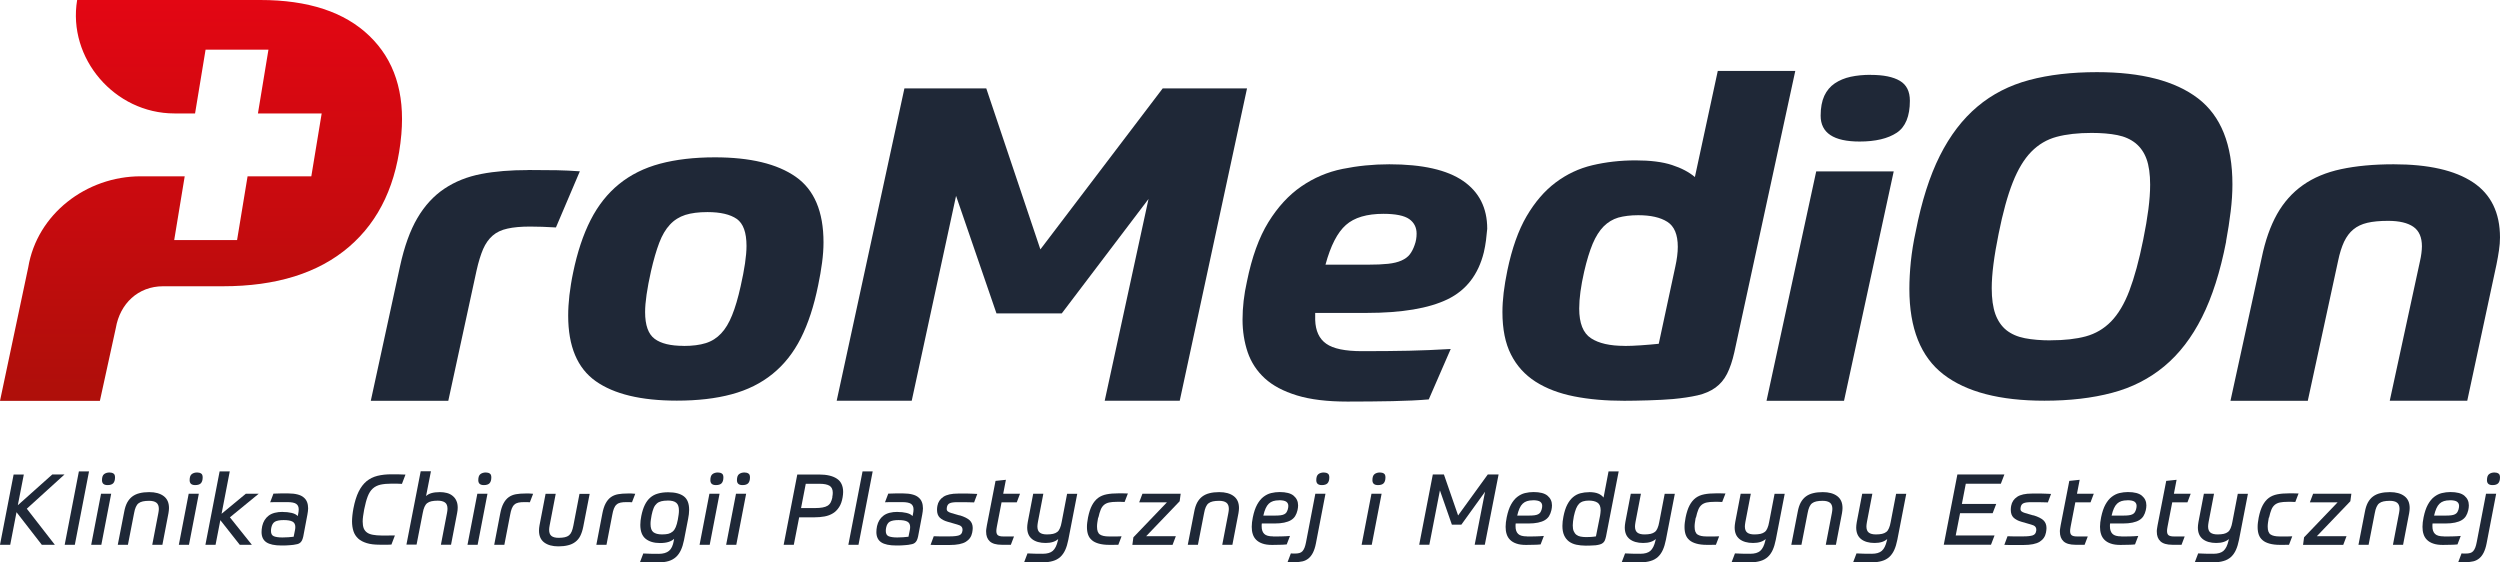 <?xml version="1.0" encoding="UTF-8"?> <svg xmlns="http://www.w3.org/2000/svg" xmlns:xlink="http://www.w3.org/1999/xlink" id="Warstwa_2" viewBox="0 0 345.14 77.62"><defs><style>.cls-1{fill:#1f2837;}.cls-2{fill:url(#Gradient_bez_nazwy_17);}</style><linearGradient id="Gradient_bez_nazwy_17" x1="27.75" y1="0" x2="27.75" y2="55.34" gradientUnits="userSpaceOnUse"><stop offset="0" stop-color="#e30613"></stop><stop offset="1" stop-color="#ae0f0a"></stop></linearGradient></defs><g id="Warstwa_1-2"><path class="cls-1" d="m72.92,23.47c1.61,0,2.93.01,3.93.03s2.07.07,3.2.15l-3.3,7.75c-.67-.04-1.3-.07-1.88-.09-.59-.02-1.15-.03-1.68-.03-1.26,0-2.3.09-3.13.28-.83.18-1.51.5-2.05.97-.53.46-.97,1.08-1.31,1.85-.33.77-.64,1.76-.91,2.97l-3.9,17.98h-10.7l4.04-18.59c.59-2.7,1.38-4.91,2.39-6.63,1.01-1.72,2.25-3.07,3.73-4.06s3.17-1.66,5.08-2.03,4.07-.54,6.49-.54Z"></path><path class="cls-1" d="m98.69,21.72c4.89,0,8.61.9,11.17,2.69s3.83,4.81,3.83,9.05c0,.89-.07,1.83-.2,2.81s-.31,2.03-.54,3.12c-.58,2.87-1.38,5.3-2.39,7.3-1.01,2-2.31,3.64-3.9,4.93-1.59,1.29-3.48,2.23-5.65,2.81-2.18.59-4.7.88-7.57.88-4.93,0-8.67-.9-11.2-2.69-2.54-1.8-3.8-4.81-3.8-9.05,0-.89.06-1.83.17-2.81.12-.99.28-2.03.51-3.12.58-2.82,1.39-5.25,2.42-7.27,1.03-2.02,2.34-3.67,3.93-4.96,1.59-1.29,3.48-2.23,5.65-2.81s4.7-.88,7.57-.88Zm-4.31,26.04c1.21,0,2.23-.13,3.06-.39.83-.26,1.53-.71,2.12-1.34.59-.62,1.09-1.46,1.51-2.51.43-1.05.82-2.38,1.18-4,.53-2.34.81-4.2.81-5.57,0-1.86-.45-3.1-1.35-3.73-.9-.62-2.24-.94-4.04-.94-1.21,0-2.23.13-3.06.39-.83.27-1.54.71-2.12,1.34-.59.63-1.08,1.46-1.48,2.51s-.78,2.36-1.14,3.93c-.54,2.42-.81,4.3-.81,5.63,0,1.82.44,3.05,1.32,3.7.87.65,2.2.97,4,.97Z"></path><path class="cls-1" d="m152.51,55.33l6.05-27.86-11.98,15.8h-9.01l-5.58-16.23-6.12,28.28h-10.36l9.35-43.12h11.3l7.47,22.23,16.89-22.23h11.64l-9.29,43.12h-10.36Z"></path><path class="cls-1" d="m181.57,43.21v.97c.05,1.49.55,2.59,1.52,3.27.96.69,2.61,1.03,4.94,1.03,2.47,0,4.62-.02,6.46-.06,1.84-.04,3.77-.12,5.79-.24l-3.03,6.96c-1.39.12-3.06.2-5.01.24-1.95.04-4.03.06-6.22.06-2.78,0-5.11-.28-6.97-.85s-3.34-1.35-4.44-2.36-1.88-2.21-2.36-3.6c-.47-1.4-.71-2.9-.71-4.51,0-1.69.2-3.45.61-5.27.68-3.35,1.66-6.07,2.96-8.18,1.3-2.1,2.81-3.74,4.54-4.93s3.62-2,5.69-2.42,4.22-.64,6.46-.64c4.58,0,7.97.77,10.19,2.3,2.22,1.53,3.33,3.73,3.33,6.6-.05.52-.1,1.06-.17,1.6-.07.54-.17,1.1-.3,1.66-.76,3.07-2.43,5.23-5.01,6.48-2.58,1.25-6.32,1.88-11.2,1.88h-7.07Zm9.42-13.69c-2.29,0-4.02.51-5.18,1.54-1.17,1.03-2.11,2.86-2.82,5.48h5.85c1.12,0,2.05-.04,2.79-.12.74-.08,1.36-.23,1.85-.45s.88-.5,1.15-.85.49-.78.67-1.3c.18-.48.27-1.01.27-1.57,0-.85-.34-1.52-1.01-2-.68-.48-1.87-.73-3.57-.73Z"></path><path class="cls-1" d="m225.78,22.14c2.06,0,3.75.21,5.05.64,1.3.42,2.35.98,3.16,1.66l3.16-14.65h10.7l-8.41,38.82c-.27,1.21-.61,2.21-1.01,3s-.94,1.42-1.61,1.91c-.68.48-1.49.84-2.46,1.06s-2.1.39-3.4.51c-.94.08-2.07.14-3.39.18-1.33.04-2.44.06-3.33.06-2.56,0-4.87-.2-6.93-.61s-3.83-1.08-5.32-2.03c-1.48-.95-2.61-2.2-3.39-3.75-.79-1.55-1.18-3.51-1.18-5.85,0-.85.06-1.75.17-2.69.12-.95.28-1.97.51-3.06.63-3.03,1.51-5.52,2.65-7.48,1.15-1.96,2.48-3.51,4.01-4.66s3.22-1.95,5.08-2.39,3.84-.67,5.95-.67Zm-1.48,25.62c.63,0,1.38-.03,2.25-.09.87-.06,1.69-.13,2.45-.21l2.29-10.66c.22-1.01.34-1.92.34-2.72,0-1.69-.48-2.85-1.45-3.46-.96-.61-2.3-.91-4.01-.91-1.07,0-1.99.12-2.76.33-.76.23-1.43.63-2.02,1.22-.58.59-1.08,1.38-1.51,2.39-.42,1.01-.82,2.3-1.18,3.87-.45,1.98-.68,3.67-.68,5.08,0,2.02.54,3.38,1.62,4.09,1.07.71,2.62,1.06,4.64,1.06Z"></path><path class="cls-1" d="m250.74,23.66h10.7l-6.86,31.67h-10.7l6.86-31.67Zm7.54-13.32c1.75,0,3.08.27,4.01.82.92.54,1.38,1.46,1.38,2.75,0,2.14-.61,3.62-1.82,4.42s-2.92,1.21-5.12,1.21c-3.59,0-5.38-1.19-5.38-3.57,0-1.09.17-2,.5-2.73.34-.73.82-1.3,1.45-1.73.63-.42,1.36-.73,2.19-.91.83-.18,1.76-.27,2.79-.27Z"></path><path class="cls-1" d="m307.33,33.35c-.81,4.16-1.92,7.64-3.33,10.44-1.41,2.81-3.15,5.07-5.21,6.78s-4.46,2.94-7.2,3.66c-2.74.73-5.86,1.09-9.35,1.09-6.15,0-10.79-1.21-13.93-3.63-3.14-2.42-4.71-6.36-4.71-11.81,0-1.17.07-2.42.2-3.75.14-1.33.36-2.72.68-4.18.81-4.16,1.92-7.64,3.33-10.45s3.14-5.06,5.18-6.78c2.04-1.72,4.43-2.94,7.16-3.67s5.86-1.09,9.35-1.09c6.14,0,10.8,1.21,13.96,3.63,3.16,2.43,4.74,6.38,4.74,11.87,0,1.17-.08,2.41-.24,3.72-.16,1.32-.37,2.7-.64,4.15Zm-24.22,13.63c1.89,0,3.5-.18,4.84-.54,1.35-.37,2.51-1.05,3.5-2.06.98-1.01,1.83-2.42,2.52-4.24s1.34-4.18,1.92-7.08c.31-1.53.55-2.93.71-4.18.16-1.25.24-2.38.24-3.39,0-1.45-.17-2.63-.5-3.54s-.84-1.63-1.51-2.18c-.68-.54-1.51-.92-2.52-1.12s-2.19-.3-3.54-.3c-1.88,0-3.5.18-4.84.54s-2.51,1.05-3.5,2.06c-.99,1.01-1.84,2.42-2.56,4.24-.72,1.82-1.37,4.18-1.95,7.09-.31,1.53-.55,2.93-.71,4.18s-.24,2.36-.24,3.33c0,1.45.17,2.64.5,3.57.34.93.84,1.66,1.51,2.21.68.54,1.53.92,2.56,1.12,1.03.2,2.22.3,3.57.3Z"></path><path class="cls-1" d="m318.63,55.33h-10.7l4.31-19.74c.49-2.38,1.2-4.39,2.12-6.03.92-1.63,2.11-2.97,3.57-4,1.45-1.03,3.22-1.77,5.28-2.21,2.06-.44,4.48-.67,7.26-.67,4.8,0,8.44.83,10.93,2.48,2.49,1.65,3.74,4.2,3.74,7.63,0,.56-.05,1.15-.14,1.76s-.2,1.25-.34,1.94l-4.04,18.83h-10.7l4.17-19.25c.09-.4.16-.78.2-1.12s.07-.66.07-.94c0-1.25-.39-2.15-1.18-2.7-.78-.54-1.94-.82-3.47-.82-1.17,0-2.13.09-2.89.27s-1.4.48-1.92.91c-.52.42-.94.99-1.28,1.69-.33.71-.62,1.6-.84,2.69l-4.17,19.25Z"></path><path class="cls-2" d="m51,4.96c-3.43-3.31-8.46-4.96-15.07-4.96H10.65c-1.34,8.06,5.18,15.66,13.42,15.66h2.86s1.45-8.8,1.45-8.8h8.68l-1.45,8.8h8.8l-1.43,8.68h-8.8l-1.45,8.8h-8.68l1.45-8.8h-6.08c-7.51,0-14.3,5.22-15.52,12.56L0,55.34h13.79l2.2-10.06c.57-3.36,3.08-5.76,6.52-5.76h8.25c7.38,0,13.18-1.81,17.42-5.44,4.23-3.63,6.64-8.81,7.23-15.55.49-5.74-.97-10.26-4.41-13.57Z"></path><path class="cls-1" d="m3.29,65.5l-.83,4.25,4.76-4.25h1.69l-5.21,4.73,3.87,4.98h-1.8l-3.49-4.5-.87,4.5H0l1.88-9.7h1.4Z"></path><path class="cls-1" d="m10.89,65.08h1.4l-1.96,10.13h-1.4l1.96-10.13Z"></path><path class="cls-1" d="m13.95,68.16h1.4l-1.36,7.05h-1.4l1.36-7.05Zm.89-1.19c-.51,0-.76-.23-.76-.68,0-.41.1-.69.3-.84.2-.15.45-.22.74-.22.22,0,.4.05.54.14.15.09.22.27.22.54,0,.37-.09.64-.25.81s-.43.25-.78.25Z"></path><path class="cls-1" d="m16.26,75.21l.89-4.57c.09-.5.23-.92.41-1.26.19-.34.42-.62.7-.83s.62-.37,1-.46c.38-.1.83-.15,1.34-.15.84,0,1.51.18,2,.55s.73.91.73,1.65c0,.1,0,.21-.02.33-.01.12-.03.24-.05.37l-.84,4.37h-1.4l.84-4.37c.02-.11.03-.22.05-.32.01-.1.02-.19.02-.26,0-.41-.12-.7-.35-.87-.23-.17-.56-.25-1-.25-.34,0-.62.03-.86.08s-.43.14-.59.26-.28.3-.38.52c-.1.22-.18.51-.24.85l-.85,4.36h-1.4Z"></path><path class="cls-1" d="m26.05,68.16h1.4l-1.36,7.05h-1.4l1.36-7.05Zm.89-1.19c-.51,0-.76-.23-.76-.68,0-.41.1-.69.3-.84.2-.15.45-.22.74-.22.22,0,.4.05.54.14.15.09.22.27.22.54,0,.37-.09.64-.25.81s-.43.25-.78.25Z"></path><path class="cls-1" d="m31.74,71.42l3.03,3.79h-1.67l-2.68-3.4-.66,3.4h-1.4l1.96-10.13h1.4l-1.13,5.85,3.35-2.77h1.78l-3.98,3.26Z"></path><path class="cls-1" d="m39.04,70.68c.44,0,.84.04,1.22.13s.66.23.84.44l.06-.27c.05-.25.08-.46.08-.65,0-.36-.12-.61-.35-.77-.23-.16-.64-.24-1.22-.24h-1.17c-.17,0-.35,0-.53,0s-.41.01-.67.02l.45-1.19c.31-.02.64-.03,1.01-.03h1.04c.5,0,.92.05,1.27.14.35.09.63.22.84.4.22.18.38.39.48.65.1.25.15.55.15.87,0,.13-.01.26-.03.41s-.04.3-.07.45l-.57,3.02c-.05.21-.1.38-.17.53-.07.14-.16.25-.26.34s-.24.15-.39.19c-.16.04-.33.07-.53.1-.12.02-.25.03-.4.04-.15,0-.29.02-.44.03-.15.01-.3.02-.44.02-.15,0-.28,0-.39,0-.94,0-1.63-.15-2.07-.44s-.67-.77-.67-1.41c0-.13,0-.26.02-.39.01-.14.04-.28.07-.44.14-.61.43-1.09.89-1.44.46-.35,1.11-.52,1.97-.52Zm-.04,3.52c.29,0,.56-.01.81-.03s.49-.04.73-.07l.19-.94c.03-.15.04-.28.04-.41,0-.35-.13-.6-.39-.74-.26-.14-.66-.21-1.22-.21s-.94.08-1.2.22c-.26.15-.43.44-.51.85-.03.16-.04.31-.04.44,0,.37.13.61.39.72.26.11.66.17,1.19.17Z"></path><path class="cls-1" d="m54.04,75.18c-.17.01-.31.02-.44.02-.13,0-.25,0-.37,0h-.81c-.71,0-1.31-.07-1.79-.22s-.88-.35-1.18-.63-.52-.61-.65-1.01c-.13-.4-.2-.86-.2-1.36,0-.26.02-.54.05-.84.03-.3.08-.61.14-.94.18-.94.42-1.71.72-2.32.3-.61.67-1.09,1.1-1.45.44-.35.94-.6,1.51-.74.57-.14,1.21-.21,1.92-.21h.44c.14,0,.28,0,.42,0s.31.01.48.02c.17,0,.37.01.6.02l-.49,1.28c-.31-.02-.56-.03-.77-.03-.21,0-.42,0-.65,0-.61,0-1.12.05-1.54.14-.42.1-.77.27-1.06.53-.29.26-.52.62-.7,1.08-.18.46-.34,1.06-.49,1.8-.06.34-.11.64-.15.92-.04.28-.06.53-.06.76,0,.37.05.68.14.93.1.24.25.44.46.59s.48.25.81.31c.33.06.73.1,1.19.1h.51c.15,0,.3,0,.44,0s.29-.01.43-.01c.14,0,.3,0,.47,0l-.49,1.28Z"></path><path class="cls-1" d="m59.49,65.08l-.67,3.41c.18-.18.43-.32.74-.41.31-.09.7-.14,1.17-.14.35,0,.67.04.97.12.3.08.56.21.78.39.22.18.4.4.52.67.13.27.19.6.19.97,0,.24-.03.48-.08.74l-.84,4.37h-1.4l.84-4.37c.02-.11.03-.21.05-.31.01-.09.02-.19.02-.28,0-.42-.12-.71-.35-.87s-.56-.25-1-.25c-.34,0-.62.03-.86.08s-.43.14-.59.26-.28.3-.38.52c-.1.22-.18.51-.24.85l-.85,4.36h-1.4l1.97-10.13h1.4Z"></path><path class="cls-1" d="m65.9,68.16h1.4l-1.36,7.05h-1.4l1.36-7.05Zm.89-1.19c-.51,0-.76-.23-.76-.68,0-.41.1-.69.3-.84.2-.15.45-.22.74-.22.22,0,.4.05.54.14.15.09.22.27.22.54,0,.37-.09.64-.25.81s-.43.25-.78.25Z"></path><path class="cls-1" d="m72.39,69.32c-.33,0-.6.02-.82.07-.22.05-.4.13-.55.27-.15.13-.27.31-.36.54-.09.23-.17.52-.23.87l-.8,4.14h-1.4l.82-4.27c.11-.59.26-1.07.46-1.44.2-.37.43-.65.72-.86.28-.2.61-.34,1-.41.38-.07.82-.1,1.31-.1.21,0,.39,0,.53,0s.32.02.53.04l-.45,1.17c-.15,0-.28-.02-.39-.02-.12,0-.23,0-.34,0Z"></path><path class="cls-1" d="m81.41,68.16l-.89,4.57c-.1.5-.24.92-.41,1.26s-.41.62-.69.83c-.28.21-.61.37-1,.46-.39.1-.83.15-1.33.15-.83,0-1.48-.18-1.96-.54-.48-.36-.72-.91-.72-1.64,0-.11,0-.23.02-.36.01-.13.03-.25.05-.35l.84-4.37h1.4l-.84,4.37c-.05.25-.07.46-.07.6,0,.41.11.69.33.86.22.17.55.25.99.25.33,0,.61-.03.84-.08.23-.05.43-.14.58-.26.15-.13.28-.3.37-.52.09-.22.18-.51.24-.85l.84-4.36h1.4Z"></path><path class="cls-1" d="m86.49,69.32c-.33,0-.6.02-.82.07-.22.05-.4.13-.55.27-.15.13-.27.31-.36.54-.09.23-.17.52-.23.87l-.8,4.14h-1.4l.82-4.27c.11-.59.26-1.07.46-1.44.2-.37.43-.65.72-.86.28-.2.61-.34,1-.41.38-.07.82-.1,1.31-.1.21,0,.39,0,.53,0s.32.02.53.04l-.45,1.17c-.15,0-.28-.02-.39-.02-.12,0-.23,0-.34,0Z"></path><path class="cls-1" d="m93.06,74.39c-.2.19-.46.33-.77.43-.31.1-.7.15-1.18.15-.83,0-1.5-.2-1.98-.59-.49-.4-.73-1.04-.73-1.93,0-.38.05-.8.14-1.24.12-.59.28-1.09.48-1.5.2-.41.45-.75.75-1.01.3-.26.65-.45,1.06-.56.41-.12.88-.18,1.42-.18.96,0,1.68.19,2.17.57s.72,1,.72,1.86c0,.38-.05.79-.14,1.24l-.57,2.94c-.11.54-.25,1-.43,1.38-.18.38-.4.7-.68.95s-.61.44-1.01.56c-.4.12-.86.18-1.38.18h-1.32c-.2,0-.39,0-.59,0-.2,0-.42-.01-.67-.02l.46-1.21c.33.02.67.03,1.02.04.35,0,.73.01,1.12.01.61,0,1.08-.14,1.41-.41s.55-.74.66-1.4l.04-.23Zm-.91-5.28c-.33,0-.61.03-.85.09-.24.06-.45.16-.62.31-.17.15-.32.35-.43.61s-.21.59-.29.99c-.05.25-.08.47-.11.67-.03.21-.04.39-.04.57,0,.54.13.92.39,1.12.26.2.66.31,1.21.31.33,0,.61-.03.84-.08.23-.06.43-.16.61-.31s.32-.36.43-.62c.11-.26.21-.61.29-1.04.05-.25.08-.48.11-.69.03-.2.04-.39.04-.56,0-.51-.12-.87-.37-1.07-.24-.21-.64-.31-1.2-.31Z"></path><path class="cls-1" d="m97.94,68.16h1.4l-1.36,7.05h-1.4l1.36-7.05Zm.89-1.19c-.51,0-.76-.23-.76-.68,0-.41.1-.69.3-.84.2-.15.45-.22.74-.22.22,0,.4.05.54.14.15.09.22.27.22.54,0,.37-.09.64-.25.81s-.43.25-.78.25Z"></path><path class="cls-1" d="m101.61,68.16h1.4l-1.36,7.05h-1.4l1.36-7.05Zm.89-1.19c-.51,0-.76-.23-.76-.68,0-.41.1-.69.3-.84.2-.15.45-.22.74-.22.22,0,.4.05.54.14.15.09.22.27.22.54,0,.37-.09.64-.25.81s-.43.25-.78.25Z"></path><path class="cls-1" d="m110.33,71.42l-.74,3.79h-1.4l1.88-9.7h3.03c1.04,0,1.86.19,2.43.57.58.38.87,1,.87,1.84,0,.11,0,.22-.02.35-.02.12-.03.25-.05.38-.09.54-.25,1-.48,1.35-.23.36-.51.65-.85.86s-.73.36-1.17.44-.92.12-1.44.12h-2.06Zm4.57-2.77c.05-.25.07-.46.07-.61,0-.47-.15-.8-.45-.98-.3-.18-.76-.27-1.36-.27h-1.92l-.65,3.35h1.95c.4,0,.74-.03,1.02-.08.28-.05.51-.13.69-.24.18-.11.33-.27.43-.46s.18-.43.24-.71Z"></path><path class="cls-1" d="m119.08,65.08h1.4l-1.96,10.13h-1.4l1.96-10.13Z"></path><path class="cls-1" d="m123.92,70.68c.44,0,.84.04,1.22.13s.66.23.84.44l.06-.27c.05-.25.08-.46.08-.65,0-.36-.12-.61-.35-.77-.23-.16-.64-.24-1.22-.24h-1.17c-.17,0-.35,0-.53,0s-.41.01-.67.02l.45-1.19c.31-.02.64-.03,1.01-.03h1.04c.5,0,.92.05,1.27.14.35.09.63.22.84.4.22.18.38.39.48.65.1.25.15.55.15.87,0,.13-.01.26-.03.41s-.04.3-.07.45l-.57,3.02c-.05.21-.1.38-.17.53-.07.14-.16.25-.26.34s-.24.15-.39.19c-.16.04-.33.07-.53.1-.12.02-.25.03-.4.04-.15,0-.29.02-.44.03-.15.01-.3.02-.44.02-.15,0-.28,0-.39,0-.94,0-1.63-.15-2.07-.44s-.67-.77-.67-1.41c0-.13,0-.26.02-.39.01-.14.04-.28.07-.44.14-.61.43-1.09.89-1.44.46-.35,1.11-.52,1.97-.52Zm-.04,3.52c.29,0,.56-.01.81-.03s.49-.04.73-.07l.19-.94c.03-.15.04-.28.04-.41,0-.35-.13-.6-.39-.74-.26-.14-.66-.21-1.22-.21s-.94.08-1.2.22c-.26.15-.43.44-.51.85-.03.16-.04.31-.04.44,0,.37.13.61.39.72.26.11.66.17,1.19.17Z"></path><path class="cls-1" d="m132.49,71.14c.65.2,1.12.44,1.39.7s.41.62.41,1.06c0,.08,0,.18-.02.29-.01.11-.03.22-.05.33-.1.54-.39.97-.87,1.27s-1.23.45-2.25.45h-1.33c-.2,0-.41,0-.63,0s-.44-.01-.67-.02l.44-1.19c.31.01.56.02.74.02s.35,0,.5,0h.99c.56,0,.98-.05,1.25-.14.27-.09.43-.29.47-.59.01-.05.02-.08.02-.11v-.09c0-.18-.06-.33-.17-.44-.11-.11-.3-.2-.57-.27l-1.32-.38c-.46-.13-.81-.32-1.07-.56-.26-.25-.39-.61-.39-1.08,0-.08,0-.17.01-.26.01-.1.02-.19.04-.29.1-.54.38-.95.83-1.25.45-.3,1.13-.45,2.03-.45h.74c.22,0,.43,0,.63,0,.2,0,.4.01.61.02.2.01.43.02.67.03l-.44,1.17c-.3,0-.55-.02-.76-.02-.21,0-.4,0-.57-.01s-.33,0-.49,0h-.53c-.46,0-.8.05-1,.14-.21.09-.34.26-.4.52-.02.07-.03.16-.03.26,0,.16.05.27.15.35.1.08.25.16.46.22l1.17.34Z"></path><path class="cls-1" d="m139.54,75.21h-1.25c-.76,0-1.31-.16-1.65-.48s-.5-.76-.5-1.34c0-.13,0-.26.03-.4.02-.14.04-.29.07-.44l1.2-6.16,1.43-.15-.37,1.92h2.32l-.45,1.19h-2.1l-.65,3.37c-.05.25-.07.45-.07.59,0,.27.07.47.21.58.14.11.38.17.72.17h1.51l-.44,1.16Z"></path><path class="cls-1" d="m146.12,74.39c-.4.38-.99.57-1.77.57s-1.42-.18-1.87-.54-.67-.89-.67-1.6c0-.08,0-.19.02-.33.01-.14.03-.28.06-.42l.75-3.91h1.4l-.75,3.91c-.04.25-.07.46-.07.6,0,.41.11.69.33.86.22.17.55.25.99.25.33,0,.61-.03.84-.08.23-.05.42-.14.58-.26s.28-.3.37-.52c.1-.22.18-.51.24-.85l.75-3.9h1.4l-1.23,6.34c-.11.55-.25,1.03-.43,1.42-.18.39-.41.72-.69.97-.28.25-.62.44-1.02.55-.39.12-.86.18-1.38.18h-1.32c-.2,0-.39,0-.59,0-.2,0-.42-.01-.67-.02l.46-1.21c.33.02.66.03,1.01.04.34,0,.71.01,1.1.01.61,0,1.07-.13,1.38-.4s.55-.74.7-1.41l.05-.23Z"></path><path class="cls-1" d="m151.6,71.47c-.05.25-.08.48-.11.69-.03.2-.04.39-.04.55,0,.54.13.9.4,1.08.27.18.68.27,1.25.27h.71c.13,0,.27,0,.44,0,.17,0,.36-.01.59-.02l-.45,1.17c-.09,0-.2,0-.31,0-.12,0-.23,0-.35.01-.11,0-.22,0-.33,0h-.27c-.56,0-1.04-.06-1.43-.17-.39-.11-.71-.26-.95-.47-.25-.21-.42-.46-.53-.76-.11-.31-.16-.66-.16-1.06,0-.2.01-.41.04-.63.03-.22.06-.46.11-.7.14-.68.32-1.24.55-1.67.23-.43.51-.77.84-1.02.34-.25.73-.41,1.19-.5.46-.09.98-.13,1.58-.13.21,0,.44,0,.69,0s.47.01.65.02l-.45,1.17c-.15-.01-.32-.02-.52-.02-.21,0-.39,0-.56,0-.42,0-.77.03-1.05.09s-.52.17-.71.33c-.19.16-.35.38-.46.66-.12.28-.22.65-.32,1.09Z"></path><path class="cls-1" d="m157.72,68.16h5.28l-.14,1.04-4.63,4.83h4.1l-.45,1.19h-5.55l.14-1.04,4.63-4.83h-3.83l.45-1.19Z"></path><path class="cls-1" d="m163.98,75.21l.89-4.57c.09-.5.23-.92.41-1.26.19-.34.42-.62.7-.83s.62-.37,1-.46c.38-.1.83-.15,1.34-.15.84,0,1.51.18,2,.55s.73.91.73,1.65c0,.1,0,.21-.02.33-.01.12-.03.24-.05.37l-.84,4.37h-1.4l.84-4.37c.02-.11.03-.22.05-.32.01-.1.02-.19.02-.26,0-.41-.12-.7-.35-.87-.23-.17-.56-.25-1-.25-.34,0-.62.03-.86.08s-.43.14-.59.26-.28.3-.38.52c-.1.22-.18.51-.24.85l-.85,4.36h-1.4Z"></path><path class="cls-1" d="m175.75,74.06h.7c.2,0,.38,0,.55-.01.17-.01.35-.02.52-.02.17,0,.36-.02.57-.04l-.45,1.17c-.31.03-.61.05-.91.05-.3.01-.67.02-1.1.02-.54,0-.98-.06-1.34-.19-.36-.12-.65-.3-.87-.52-.22-.22-.38-.49-.47-.79-.1-.3-.14-.64-.14-1,0-.39.05-.83.15-1.31.15-.73.35-1.32.6-1.77.25-.45.54-.81.87-1.06.33-.25.68-.43,1.06-.52s.77-.14,1.16-.14c.9,0,1.55.17,1.95.51s.61.78.61,1.33c0,.21-.03.43-.08.66-.07.31-.18.58-.32.81-.14.23-.34.42-.59.57-.25.15-.56.26-.93.34-.37.08-.81.12-1.32.12h-1.77c0,.06-.02.13-.02.2s0,.14,0,.2c0,.46.12.81.36,1.04.23.23.64.34,1.21.34Zm.82-4.99c-.31,0-.58.04-.8.11-.23.07-.43.19-.6.35s-.32.38-.44.65c-.12.27-.23.6-.32,1h1.58c.32,0,.58-.01.79-.04s.38-.07.51-.14c.13-.06.23-.15.31-.26.07-.11.13-.24.18-.4.05-.17.08-.34.08-.49,0-.25-.09-.45-.29-.59-.19-.13-.52-.2-1-.2Z"></path><path class="cls-1" d="m178.21,76.4c.11.01.21.02.29.02h.27c.24,0,.45-.02.62-.07.17-.05.31-.13.42-.25.11-.12.21-.29.29-.49s.15-.47.21-.78l1.28-6.67h1.4l-1.32,6.86c-.1.52-.24.94-.41,1.28s-.38.6-.62.8c-.24.19-.51.33-.82.4-.31.07-.65.11-1.04.11h-.61c-.15,0-.28,0-.41-.02l.45-1.19Zm4.27-9.43c-.51,0-.76-.23-.76-.68,0-.41.1-.69.3-.84.2-.15.45-.22.74-.22.22,0,.4.05.54.14.15.09.22.27.22.54,0,.37-.09.64-.25.81s-.43.25-.78.25Z"></path><path class="cls-1" d="m189.34,68.16h1.4l-1.36,7.05h-1.4l1.36-7.05Zm.89-1.19c-.51,0-.76-.23-.76-.68,0-.41.1-.69.3-.84.2-.15.45-.22.74-.22.22,0,.4.05.54.14.15.09.22.27.22.54,0,.37-.09.64-.25.81s-.43.25-.78.25Z"></path><path class="cls-1" d="m199.34,65.5l1.96,5.66,4.1-5.66h1.49l-1.9,9.7h-1.4l1.43-7.31-3.27,4.54h-1.31l-1.65-4.73-1.46,7.5h-1.4l1.88-9.7h1.53Z"></path><path class="cls-1" d="m210.8,74.06h.7c.2,0,.38,0,.55-.01.17-.01.35-.02.52-.02.17,0,.36-.02.57-.04l-.45,1.17c-.31.03-.61.05-.91.05-.3.01-.67.02-1.1.02-.54,0-.98-.06-1.34-.19-.36-.12-.65-.3-.87-.52-.22-.22-.38-.49-.47-.79-.1-.3-.14-.64-.14-1,0-.39.05-.83.15-1.31.15-.73.35-1.32.6-1.77.25-.45.54-.81.87-1.06.33-.25.68-.43,1.06-.52s.77-.14,1.16-.14c.9,0,1.55.17,1.95.51s.61.78.61,1.33c0,.21-.03.43-.08.66-.07.31-.18.58-.32.81-.14.23-.34.42-.59.57-.25.15-.56.26-.93.34-.37.08-.81.12-1.32.12h-1.77c0,.06-.02.13-.02.2s0,.14,0,.2c0,.46.12.81.36,1.04.23.23.64.34,1.21.34Zm.82-4.99c-.31,0-.58.04-.8.11-.23.07-.43.19-.6.35s-.32.38-.44.65c-.12.27-.23.6-.32,1h1.58c.32,0,.58-.01.79-.04s.38-.07.51-.14c.13-.06.23-.15.31-.26.07-.11.13-.24.18-.4.05-.17.08-.34.08-.49,0-.25-.09-.45-.29-.59-.19-.13-.52-.2-1-.2Z"></path><path class="cls-1" d="m219.37,67.94c.53,0,.95.07,1.27.2s.56.32.74.55l.69-3.61h1.4l-1.75,8.99c-.05.21-.1.38-.16.53-.06.14-.15.26-.26.35-.11.09-.24.16-.41.21-.17.05-.36.09-.6.12-.26.02-.52.03-.78.04-.26,0-.46.01-.59.01-.47,0-.91-.05-1.3-.13-.4-.09-.74-.24-1.02-.45-.28-.21-.5-.49-.66-.84-.16-.35-.24-.79-.24-1.31,0-.4.05-.83.14-1.28.13-.66.3-1.21.53-1.65.23-.44.49-.78.8-1.04s.64-.43,1.01-.53c.37-.1.77-.15,1.19-.15Zm1.61,2.52c0-.53-.15-.88-.44-1.07s-.69-.28-1.18-.28c-.3,0-.56.03-.78.1-.22.06-.42.18-.58.34-.16.17-.3.38-.41.66-.11.28-.22.63-.31,1.06-.05.25-.09.49-.11.69-.02.21-.04.4-.04.57,0,.33.04.6.13.8s.21.38.37.5c.16.12.35.21.58.25s.48.07.76.07c.17,0,.39,0,.65-.02.26-.02.5-.04.71-.08l.57-2.86c.02-.1.04-.22.05-.36.02-.14.03-.27.03-.38Z"></path><path class="cls-1" d="m228.62,74.39c-.4.38-.99.57-1.77.57s-1.42-.18-1.87-.54-.67-.89-.67-1.6c0-.08,0-.19.02-.33.01-.14.03-.28.06-.42l.75-3.91h1.4l-.75,3.91c-.04.25-.07.46-.07.6,0,.41.11.69.33.86.22.17.55.25.99.25.33,0,.61-.03.84-.08.23-.05.42-.14.58-.26s.28-.3.37-.52c.1-.22.18-.51.24-.85l.75-3.9h1.4l-1.23,6.34c-.11.55-.25,1.03-.43,1.42-.18.39-.41.72-.69.97-.28.25-.62.44-1.02.55-.39.12-.86.18-1.38.18h-1.32c-.2,0-.39,0-.59,0-.2,0-.42-.01-.67-.02l.46-1.21c.33.02.66.03,1.01.04.34,0,.71.01,1.1.01.61,0,1.07-.13,1.38-.4s.55-.74.7-1.41l.05-.23Z"></path><path class="cls-1" d="m234.1,71.47c-.05.25-.08.48-.11.69-.03.2-.04.39-.04.55,0,.54.13.9.4,1.08.27.18.68.27,1.25.27h.71c.13,0,.27,0,.44,0,.17,0,.36-.01.59-.02l-.45,1.17c-.09,0-.2,0-.31,0-.12,0-.23,0-.35.01-.11,0-.22,0-.33,0h-.27c-.56,0-1.04-.06-1.43-.17-.39-.11-.71-.26-.95-.47-.25-.21-.42-.46-.53-.76-.11-.31-.16-.66-.16-1.06,0-.2.01-.41.04-.63.03-.22.06-.46.11-.7.14-.68.32-1.24.55-1.67.23-.43.51-.77.84-1.02.34-.25.73-.41,1.19-.5.46-.09.98-.13,1.58-.13.21,0,.44,0,.69,0s.47.01.65.02l-.45,1.17c-.15-.01-.32-.02-.52-.02-.21,0-.39,0-.56,0-.42,0-.77.03-1.05.09s-.52.17-.71.33c-.19.16-.35.38-.46.66-.12.28-.22.65-.32,1.09Z"></path><path class="cls-1" d="m243.79,74.39c-.4.38-.99.57-1.77.57s-1.42-.18-1.87-.54-.67-.89-.67-1.6c0-.08,0-.19.02-.33.01-.14.03-.28.06-.42l.75-3.91h1.4l-.75,3.91c-.04.25-.07.46-.07.6,0,.41.11.69.33.86.22.17.55.25.99.25.33,0,.61-.03.84-.08.23-.05.42-.14.58-.26s.28-.3.37-.52c.1-.22.18-.51.24-.85l.75-3.9h1.4l-1.23,6.34c-.11.55-.25,1.03-.43,1.42-.18.39-.41.72-.69.97-.28.25-.62.44-1.02.55-.39.12-.86.18-1.38.18h-1.32c-.2,0-.39,0-.59,0-.2,0-.42-.01-.67-.02l.46-1.21c.33.02.66.03,1.01.04.34,0,.71.01,1.1.01.61,0,1.07-.13,1.38-.4s.55-.74.7-1.41l.05-.23Z"></path><path class="cls-1" d="m247.3,75.21l.89-4.57c.09-.5.23-.92.41-1.26.19-.34.42-.62.7-.83s.62-.37,1-.46c.38-.1.83-.15,1.34-.15.84,0,1.51.18,2,.55s.73.91.73,1.65c0,.1,0,.21-.02.33-.01.12-.03.24-.05.37l-.84,4.37h-1.4l.84-4.37c.02-.11.03-.22.05-.32.01-.1.02-.19.02-.26,0-.41-.12-.7-.35-.87-.23-.17-.56-.25-1-.25-.34,0-.62.03-.86.08s-.43.14-.59.26-.28.3-.38.52c-.1.22-.18.51-.24.85l-.85,4.36h-1.4Z"></path><path class="cls-1" d="m260.57,74.39c-.4.38-.99.57-1.77.57s-1.42-.18-1.87-.54-.67-.89-.67-1.6c0-.08,0-.19.02-.33.01-.14.03-.28.06-.42l.75-3.91h1.4l-.75,3.91c-.04.25-.07.46-.07.6,0,.41.11.69.33.86.22.17.55.25.99.25.33,0,.61-.03.84-.08.23-.05.42-.14.58-.26s.28-.3.37-.52c.1-.22.18-.51.24-.85l.75-3.9h1.4l-1.23,6.34c-.11.55-.25,1.03-.43,1.42-.18.39-.41.72-.69.97-.28.25-.62.44-1.02.55-.39.12-.86.18-1.38.18h-1.32c-.2,0-.39,0-.59,0-.2,0-.42-.01-.67-.02l.46-1.21c.33.02.66.03,1.01.04.34,0,.71.01,1.1.01.61,0,1.07-.13,1.38-.4s.55-.74.7-1.41l.05-.23Z"></path><path class="cls-1" d="m276.72,65.5l-.49,1.28h-4.84l-.54,2.79h4.74l-.49,1.28h-4.5l-.6,3.07h5.36l-.49,1.28h-6.52l1.88-9.7h6.49Z"></path><path class="cls-1" d="m280.73,71.14c.65.2,1.12.44,1.39.7s.41.62.41,1.06c0,.08,0,.18-.02.29-.01.11-.03.22-.05.33-.1.54-.39.97-.87,1.27s-1.23.45-2.25.45h-1.33c-.2,0-.41,0-.63,0s-.44-.01-.67-.02l.44-1.19c.31.01.56.02.74.02s.35,0,.5,0h.99c.56,0,.98-.05,1.25-.14.27-.09.43-.29.47-.59.01-.05.02-.08.02-.11v-.09c0-.18-.06-.33-.17-.44-.11-.11-.3-.2-.57-.27l-1.32-.38c-.46-.13-.81-.32-1.07-.56-.26-.25-.39-.61-.39-1.08,0-.08,0-.17.01-.26.01-.1.02-.19.04-.29.1-.54.38-.95.83-1.25.45-.3,1.13-.45,2.03-.45h.74c.22,0,.43,0,.63,0,.2,0,.4.01.61.02.2.01.43.02.67.03l-.44,1.17c-.3,0-.55-.02-.76-.02-.21,0-.4,0-.57-.01s-.33,0-.49,0h-.53c-.46,0-.8.05-1,.14-.21.09-.34.26-.4.52-.02.07-.03.16-.03.26,0,.16.05.27.15.35.1.08.25.16.46.22l1.17.34Z"></path><path class="cls-1" d="m287.78,75.21h-1.25c-.76,0-1.31-.16-1.65-.48s-.5-.76-.5-1.34c0-.13,0-.26.03-.4.02-.14.04-.29.07-.44l1.2-6.16,1.43-.15-.37,1.92h2.32l-.45,1.19h-2.1l-.65,3.37c-.05.25-.07.45-.07.59,0,.27.07.47.21.58.14.11.38.17.72.17h1.51l-.44,1.16Z"></path><path class="cls-1" d="m292.86,74.06h.7c.2,0,.38,0,.55-.01.17-.01.35-.02.52-.02.17,0,.36-.02.57-.04l-.45,1.17c-.31.03-.61.05-.91.05-.3.01-.67.02-1.1.02-.54,0-.98-.06-1.34-.19-.36-.12-.65-.3-.87-.52-.22-.22-.38-.49-.47-.79-.1-.3-.14-.64-.14-1,0-.39.05-.83.15-1.31.15-.73.35-1.32.6-1.77.25-.45.54-.81.87-1.06.33-.25.68-.43,1.06-.52s.77-.14,1.16-.14c.9,0,1.55.17,1.95.51s.61.78.61,1.33c0,.21-.03.43-.08.66-.07.31-.18.58-.32.81-.14.23-.34.42-.59.57-.25.15-.56.26-.93.34-.37.08-.81.12-1.32.12h-1.77c0,.06-.02.13-.02.2s0,.14,0,.2c0,.46.12.81.36,1.04.23.23.64.34,1.21.34Zm.82-4.99c-.31,0-.58.04-.8.11-.23.07-.43.19-.6.35s-.32.38-.44.65c-.12.27-.23.6-.32,1h1.58c.32,0,.58-.01.79-.04s.38-.07.51-.14c.13-.06.23-.15.31-.26.07-.11.13-.24.18-.4.05-.17.08-.34.08-.49,0-.25-.09-.45-.29-.59-.19-.13-.52-.2-1-.2Z"></path><path class="cls-1" d="m301.16,75.21h-1.25c-.76,0-1.31-.16-1.65-.48s-.5-.76-.5-1.34c0-.13,0-.26.03-.4.02-.14.04-.29.07-.44l1.2-6.16,1.43-.15-.37,1.92h2.32l-.45,1.19h-2.1l-.65,3.37c-.05.25-.07.45-.07.59,0,.27.07.47.21.58.14.11.38.17.72.17h1.51l-.44,1.16Z"></path><path class="cls-1" d="m307.74,74.39c-.4.38-.99.57-1.77.57s-1.42-.18-1.87-.54-.67-.89-.67-1.6c0-.08,0-.19.02-.33.01-.14.03-.28.06-.42l.75-3.91h1.4l-.75,3.91c-.04.25-.07.46-.07.6,0,.41.11.69.33.86.22.17.55.25.99.25.33,0,.61-.03.84-.08.23-.05.42-.14.58-.26s.28-.3.37-.52c.1-.22.18-.51.24-.85l.75-3.9h1.4l-1.23,6.34c-.11.55-.25,1.03-.43,1.42-.18.39-.41.72-.69.97-.28.25-.62.44-1.02.55-.39.12-.86.18-1.38.18h-1.32c-.2,0-.39,0-.59,0-.2,0-.42-.01-.67-.02l.46-1.21c.33.02.66.03,1.01.04.34,0,.71.01,1.1.01.61,0,1.07-.13,1.38-.4s.55-.74.7-1.41l.05-.23Z"></path><path class="cls-1" d="m313.22,71.47c-.05.25-.08.48-.11.69-.03.2-.04.39-.04.55,0,.54.13.9.4,1.08.27.18.68.27,1.25.27h.71c.13,0,.27,0,.44,0,.17,0,.36-.01.59-.02l-.45,1.17c-.09,0-.2,0-.31,0-.12,0-.23,0-.35.01-.11,0-.22,0-.33,0h-.27c-.56,0-1.04-.06-1.43-.17-.39-.11-.71-.26-.95-.47-.25-.21-.42-.46-.53-.76-.11-.31-.16-.66-.16-1.06,0-.2.01-.41.04-.63.03-.22.06-.46.11-.7.14-.68.32-1.24.55-1.67.23-.43.51-.77.84-1.02.34-.25.73-.41,1.19-.5.46-.09.98-.13,1.58-.13.21,0,.44,0,.69,0s.47.01.65.02l-.45,1.17c-.15-.01-.32-.02-.52-.02-.21,0-.39,0-.56,0-.42,0-.77.03-1.05.09s-.52.17-.71.33c-.19.16-.35.38-.46.66-.12.28-.22.65-.32,1.09Z"></path><path class="cls-1" d="m319.34,68.16h5.28l-.14,1.04-4.63,4.83h4.1l-.45,1.19h-5.55l.14-1.04,4.63-4.83h-3.83l.45-1.19Z"></path><path class="cls-1" d="m325.6,75.21l.89-4.57c.09-.5.23-.92.41-1.26.19-.34.42-.62.7-.83s.62-.37,1-.46c.38-.1.83-.15,1.34-.15.84,0,1.51.18,2,.55s.73.91.73,1.65c0,.1,0,.21-.02.33-.01.12-.03.24-.05.37l-.84,4.37h-1.4l.84-4.37c.02-.11.03-.22.05-.32.01-.1.02-.19.02-.26,0-.41-.12-.7-.35-.87-.23-.17-.56-.25-1-.25-.34,0-.62.03-.86.08s-.43.14-.59.26-.28.3-.38.52c-.1.22-.18.51-.24.85l-.85,4.36h-1.4Z"></path><path class="cls-1" d="m337.38,74.06h.7c.2,0,.38,0,.55-.01.17-.01.35-.02.52-.02.17,0,.36-.02.57-.04l-.45,1.17c-.31.03-.61.05-.91.05-.3.01-.67.02-1.1.02-.54,0-.98-.06-1.34-.19-.36-.12-.65-.3-.87-.52-.22-.22-.38-.49-.47-.79-.1-.3-.14-.64-.14-1,0-.39.05-.83.15-1.31.15-.73.35-1.32.6-1.77.25-.45.54-.81.87-1.06.33-.25.68-.43,1.06-.52s.77-.14,1.16-.14c.9,0,1.55.17,1.95.51s.61.78.61,1.33c0,.21-.03.43-.08.66-.07.31-.18.58-.32.81-.14.23-.34.42-.59.57-.25.15-.56.26-.93.34-.37.08-.81.12-1.32.12h-1.77c0,.06-.02.13-.02.2s0,.14,0,.2c0,.46.12.81.36,1.04.23.23.64.34,1.21.34Zm.82-4.99c-.31,0-.58.04-.8.11-.23.07-.43.19-.6.35s-.32.38-.44.65c-.12.27-.23.6-.32,1h1.58c.32,0,.58-.01.79-.04s.38-.07.51-.14c.13-.06.23-.15.31-.26.07-.11.13-.24.18-.4.05-.17.08-.34.08-.49,0-.25-.09-.45-.29-.59-.19-.13-.52-.2-1-.2Z"></path><path class="cls-1" d="m339.83,76.4c.11.01.21.02.29.02h.27c.24,0,.45-.02.62-.07.17-.05.31-.13.42-.25.11-.12.21-.29.29-.49s.15-.47.21-.78l1.28-6.67h1.4l-1.32,6.86c-.1.52-.24.94-.41,1.28s-.38.6-.62.8c-.24.19-.51.33-.82.4-.31.07-.65.11-1.04.11h-.61c-.15,0-.28,0-.41-.02l.45-1.19Zm4.27-9.43c-.51,0-.76-.23-.76-.68,0-.41.1-.69.3-.84.2-.15.45-.22.74-.22.22,0,.4.05.54.14.15.09.22.27.22.54,0,.37-.09.64-.25.81s-.43.25-.78.25Z"></path></g></svg> 